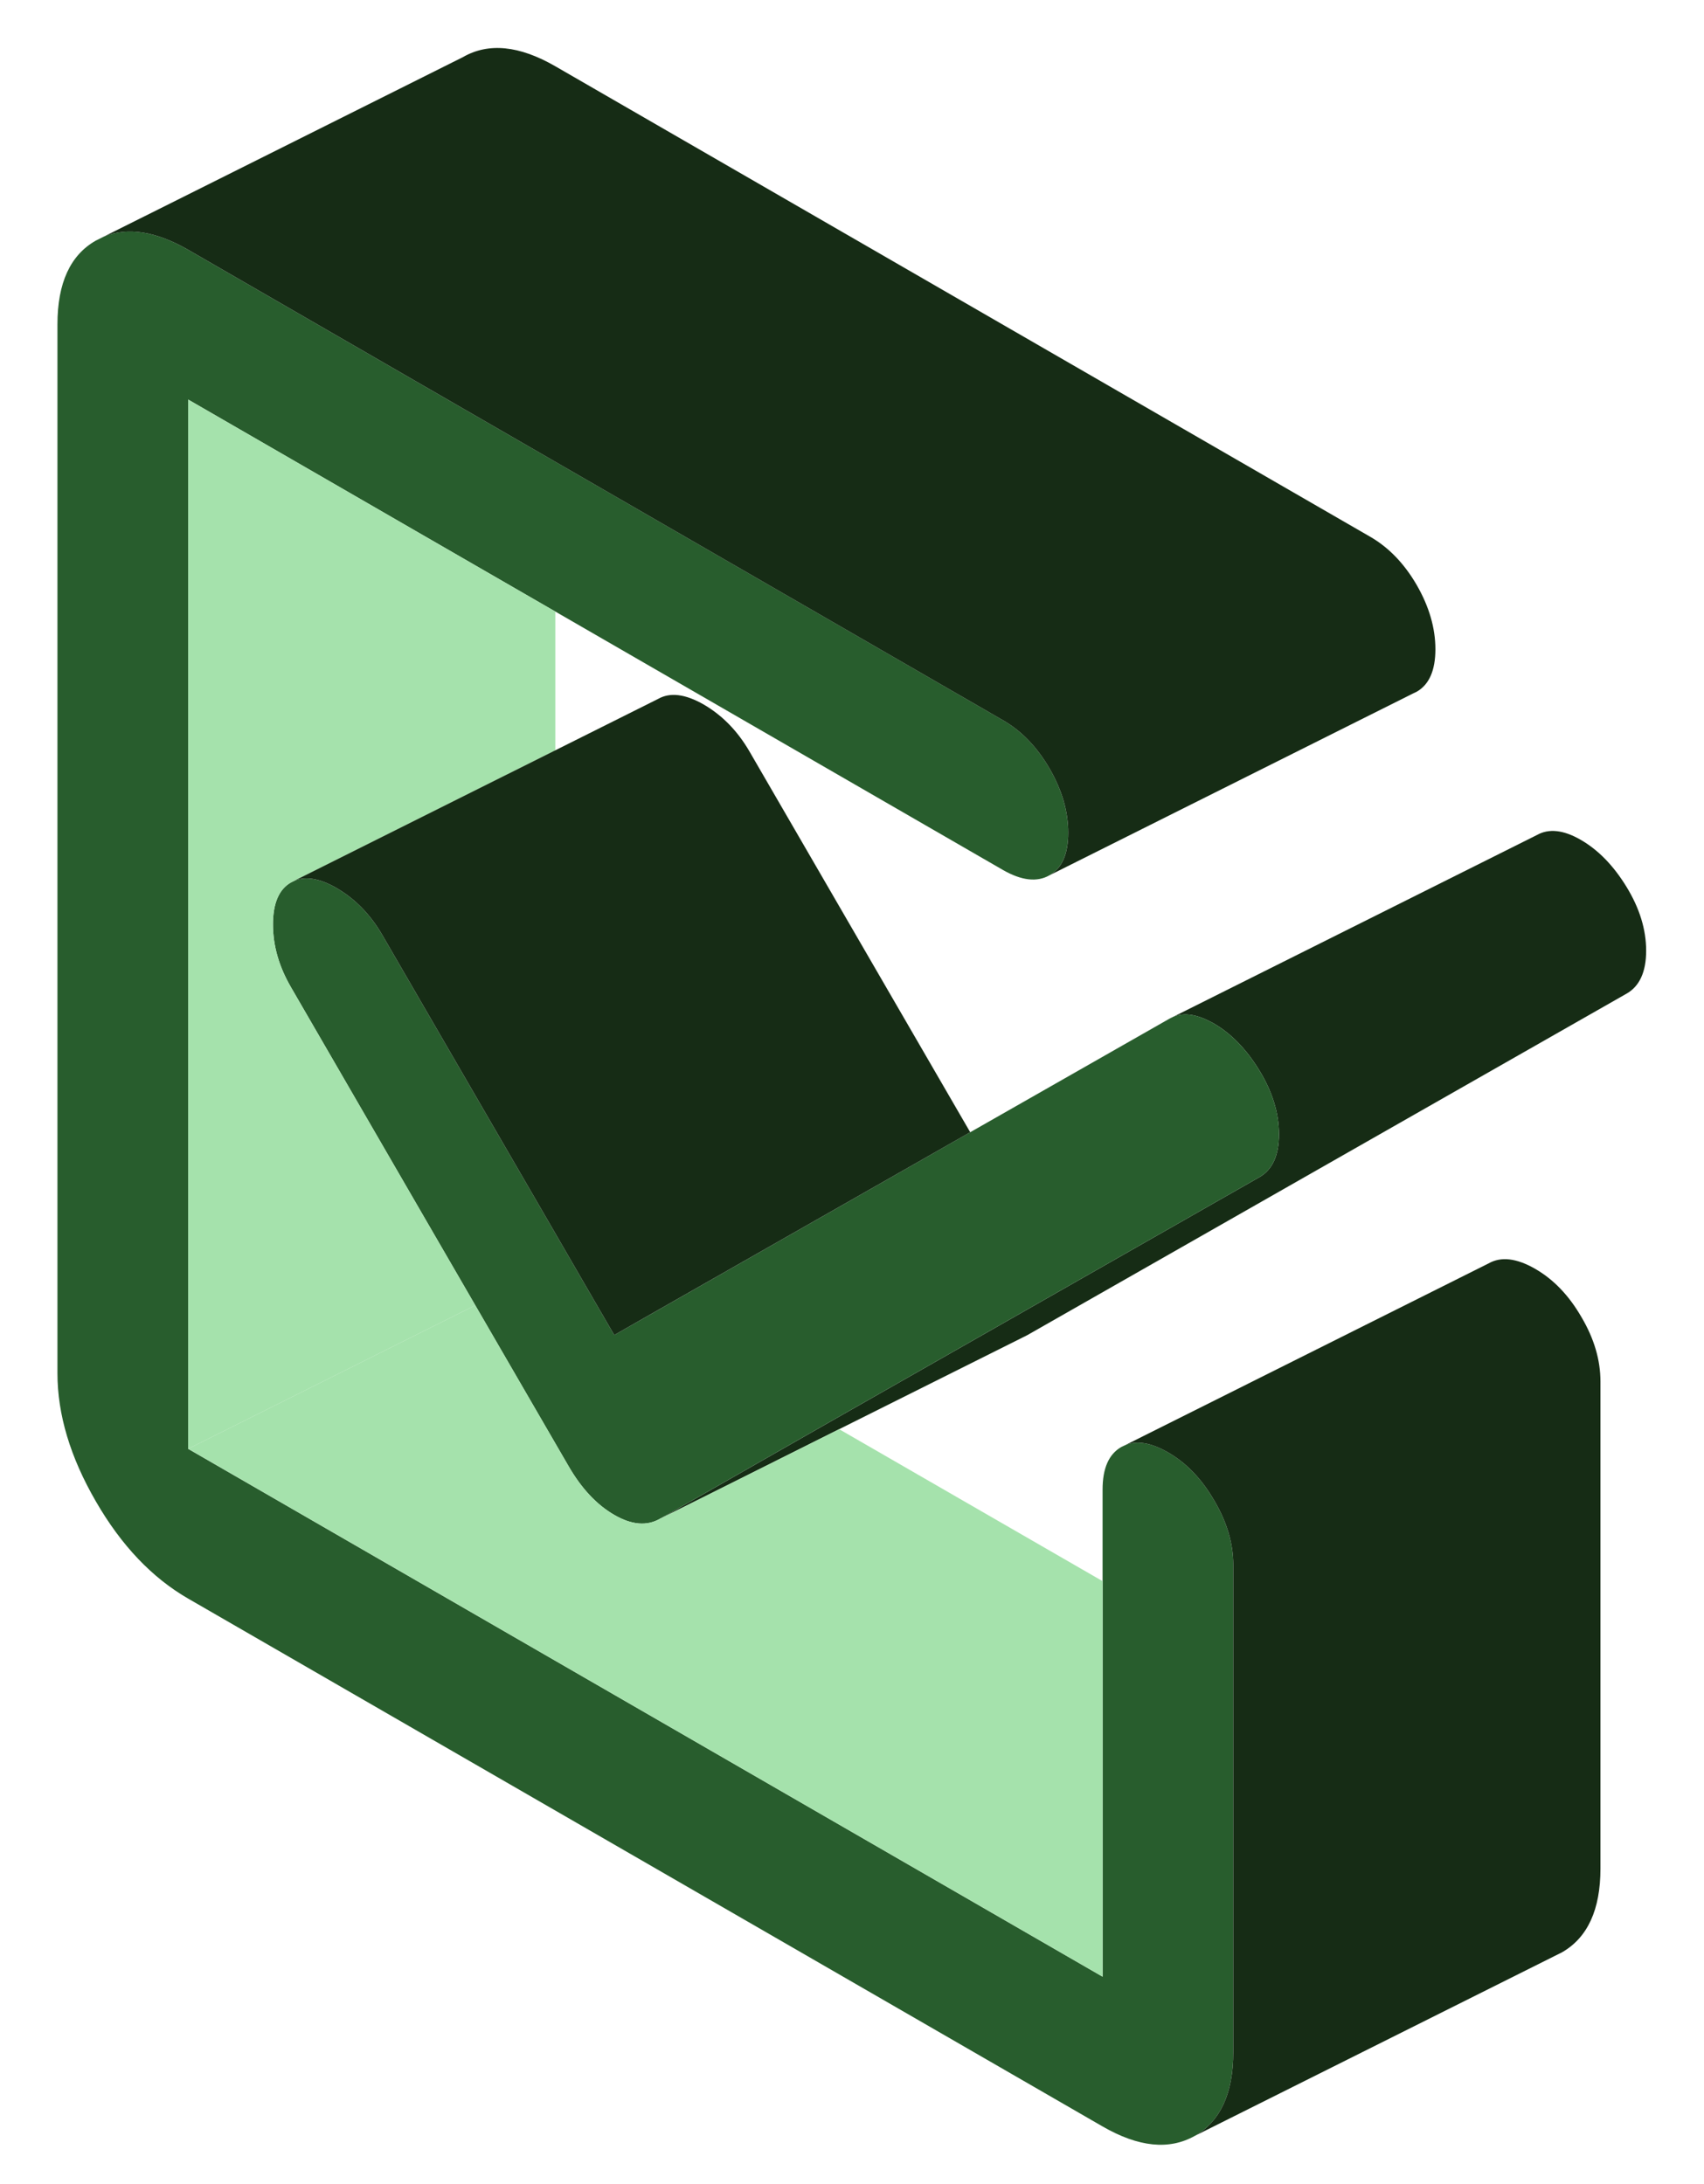 <svg width="78" height="100" viewBox="0 0 78 100" fill="none" xmlns="http://www.w3.org/2000/svg">
  <path d="M56.453 71.655V93.958C56.453 95.84 55.865 97.117 54.697 97.79C53.52 98.454 52.117 98.311 50.47 97.361L8.613 73.193C6.966 72.243 5.554 70.764 4.386 68.739C3.218 66.722 2.63 64.764 2.63 62.882V14.848C2.63 12.957 3.218 11.68 4.386 11.016L4.756 10.832C5.848 10.386 7.134 10.588 8.613 11.437L19.436 17.689L25.419 21.142L45.907 32.974C46.756 33.462 47.47 34.201 48.041 35.184C48.613 36.176 48.898 37.159 48.898 38.126C48.898 39.092 48.613 39.747 48.041 40.075C47.47 40.403 46.756 40.319 45.907 39.831L25.419 28L19.436 24.546L8.613 18.294V66.336L50.47 90.504V68.201C50.47 67.226 50.756 66.579 51.327 66.252L51.504 66.168C52.041 65.941 52.697 66.058 53.461 66.495C54.31 66.983 55.016 67.722 55.587 68.714C56.167 69.697 56.453 70.68 56.453 71.655Z" fill="#285D2D"/>
  <path d="M75.352 43.53C75.352 44.496 75.05 45.16 74.453 45.496L47.016 61.135L46.798 61.244L38.411 65.437L32.05 68.622L30.209 69.538L31.941 68.555L37.915 65.143L45.1 61.051L57.646 53.899C58.243 53.563 58.545 52.899 58.545 51.933C58.545 50.967 58.243 49.983 57.646 49.009C57.05 48.034 56.352 47.319 55.554 46.857C55.495 46.824 55.436 46.79 55.377 46.765C54.73 46.429 54.176 46.362 53.705 46.555L70.344 38.236C70.89 37.925 71.562 37.992 72.361 38.454C73.159 38.916 73.856 39.63 74.453 40.605C75.05 41.58 75.352 42.555 75.352 43.53Z" fill="#162C15"/>
  <path d="M58.545 51.932C58.545 52.899 58.243 53.563 57.646 53.899L45.1 61.05L37.915 65.142L31.941 68.554L30.209 69.537C29.613 69.882 28.915 69.823 28.117 69.361C27.319 68.899 26.621 68.159 26.024 67.126L24.167 63.924L21.756 59.764L19.554 55.966L13.319 45.201C12.772 44.26 12.495 43.302 12.495 42.327C12.495 41.353 12.772 40.714 13.319 40.403L13.504 40.311C14.024 40.117 14.655 40.227 15.411 40.663C16.26 41.159 16.957 41.874 17.503 42.815L19.436 46.151L25.419 56.47L26.688 58.663L28.117 61.126L29.546 60.311L40.226 54.227L44.411 51.84L53.537 46.638L53.705 46.554C54.176 46.361 54.73 46.428 55.377 46.764C55.436 46.789 55.495 46.823 55.554 46.857C56.352 47.319 57.05 48.033 57.646 49.008C58.243 49.983 58.545 50.958 58.545 51.932Z" fill="#285D2D"/>
  <path d="M50.47 72.394V90.504L8.613 66.335L21.067 60.108L21.756 59.764L24.167 63.923L26.024 67.125C26.621 68.159 27.319 68.898 28.117 69.36C28.915 69.823 29.613 69.881 30.209 69.537L32.05 68.621L38.411 65.436L50.47 72.394Z" fill="#A5E2AC"/>
  <path d="M12.495 42.328C12.495 43.303 12.772 44.261 13.319 45.203L19.554 55.967L21.756 59.766L21.067 60.11L8.613 66.337V18.295L19.436 24.547L25.419 28.001V34.354L13.319 40.404C12.772 40.715 12.495 41.354 12.495 42.328Z" fill="#A5E2AC"/>
  <path d="M44.411 51.84L40.226 54.226L29.545 60.31L28.117 61.126L26.688 58.663L25.419 56.47L19.436 46.151L17.503 42.815C16.957 41.873 16.26 41.159 15.411 40.663C14.655 40.226 14.024 40.117 13.503 40.31L30.125 32C30.672 31.689 31.369 31.773 32.218 32.26C33.066 32.756 33.764 33.47 34.31 34.411L44.411 51.84Z" fill="#162C15"/>
  <path d="M65.705 29.723C65.705 30.698 65.419 31.345 64.848 31.672L64.672 31.756L48.041 40.076C48.613 39.748 48.898 39.101 48.898 38.126C48.898 37.151 48.613 36.177 48.041 35.185C47.47 34.202 46.756 33.462 45.907 32.975L25.419 21.143L19.436 17.689L8.613 11.437C7.134 10.588 5.848 10.387 4.756 10.832L21.193 2.614C22.361 1.941 23.773 2.084 25.419 3.034L62.714 24.572C63.562 25.059 64.277 25.799 64.848 26.782C65.419 27.773 65.705 28.756 65.705 29.723Z" fill="#162C15"/>
  <path d="M73.26 63.252V85.555C73.26 87.437 72.672 88.714 71.504 89.386L71.134 89.571L54.697 97.79C55.865 97.118 56.453 95.84 56.453 93.958V71.655C56.453 70.68 56.167 69.697 55.587 68.714C55.016 67.722 54.31 66.983 53.461 66.496C52.697 66.059 52.041 65.941 51.503 66.168L68.134 57.849C68.705 57.521 69.419 57.605 70.268 58.092C71.117 58.58 71.823 59.319 72.394 60.311C72.974 61.294 73.26 62.277 73.26 63.252Z" fill="#162C15"/>
</svg>